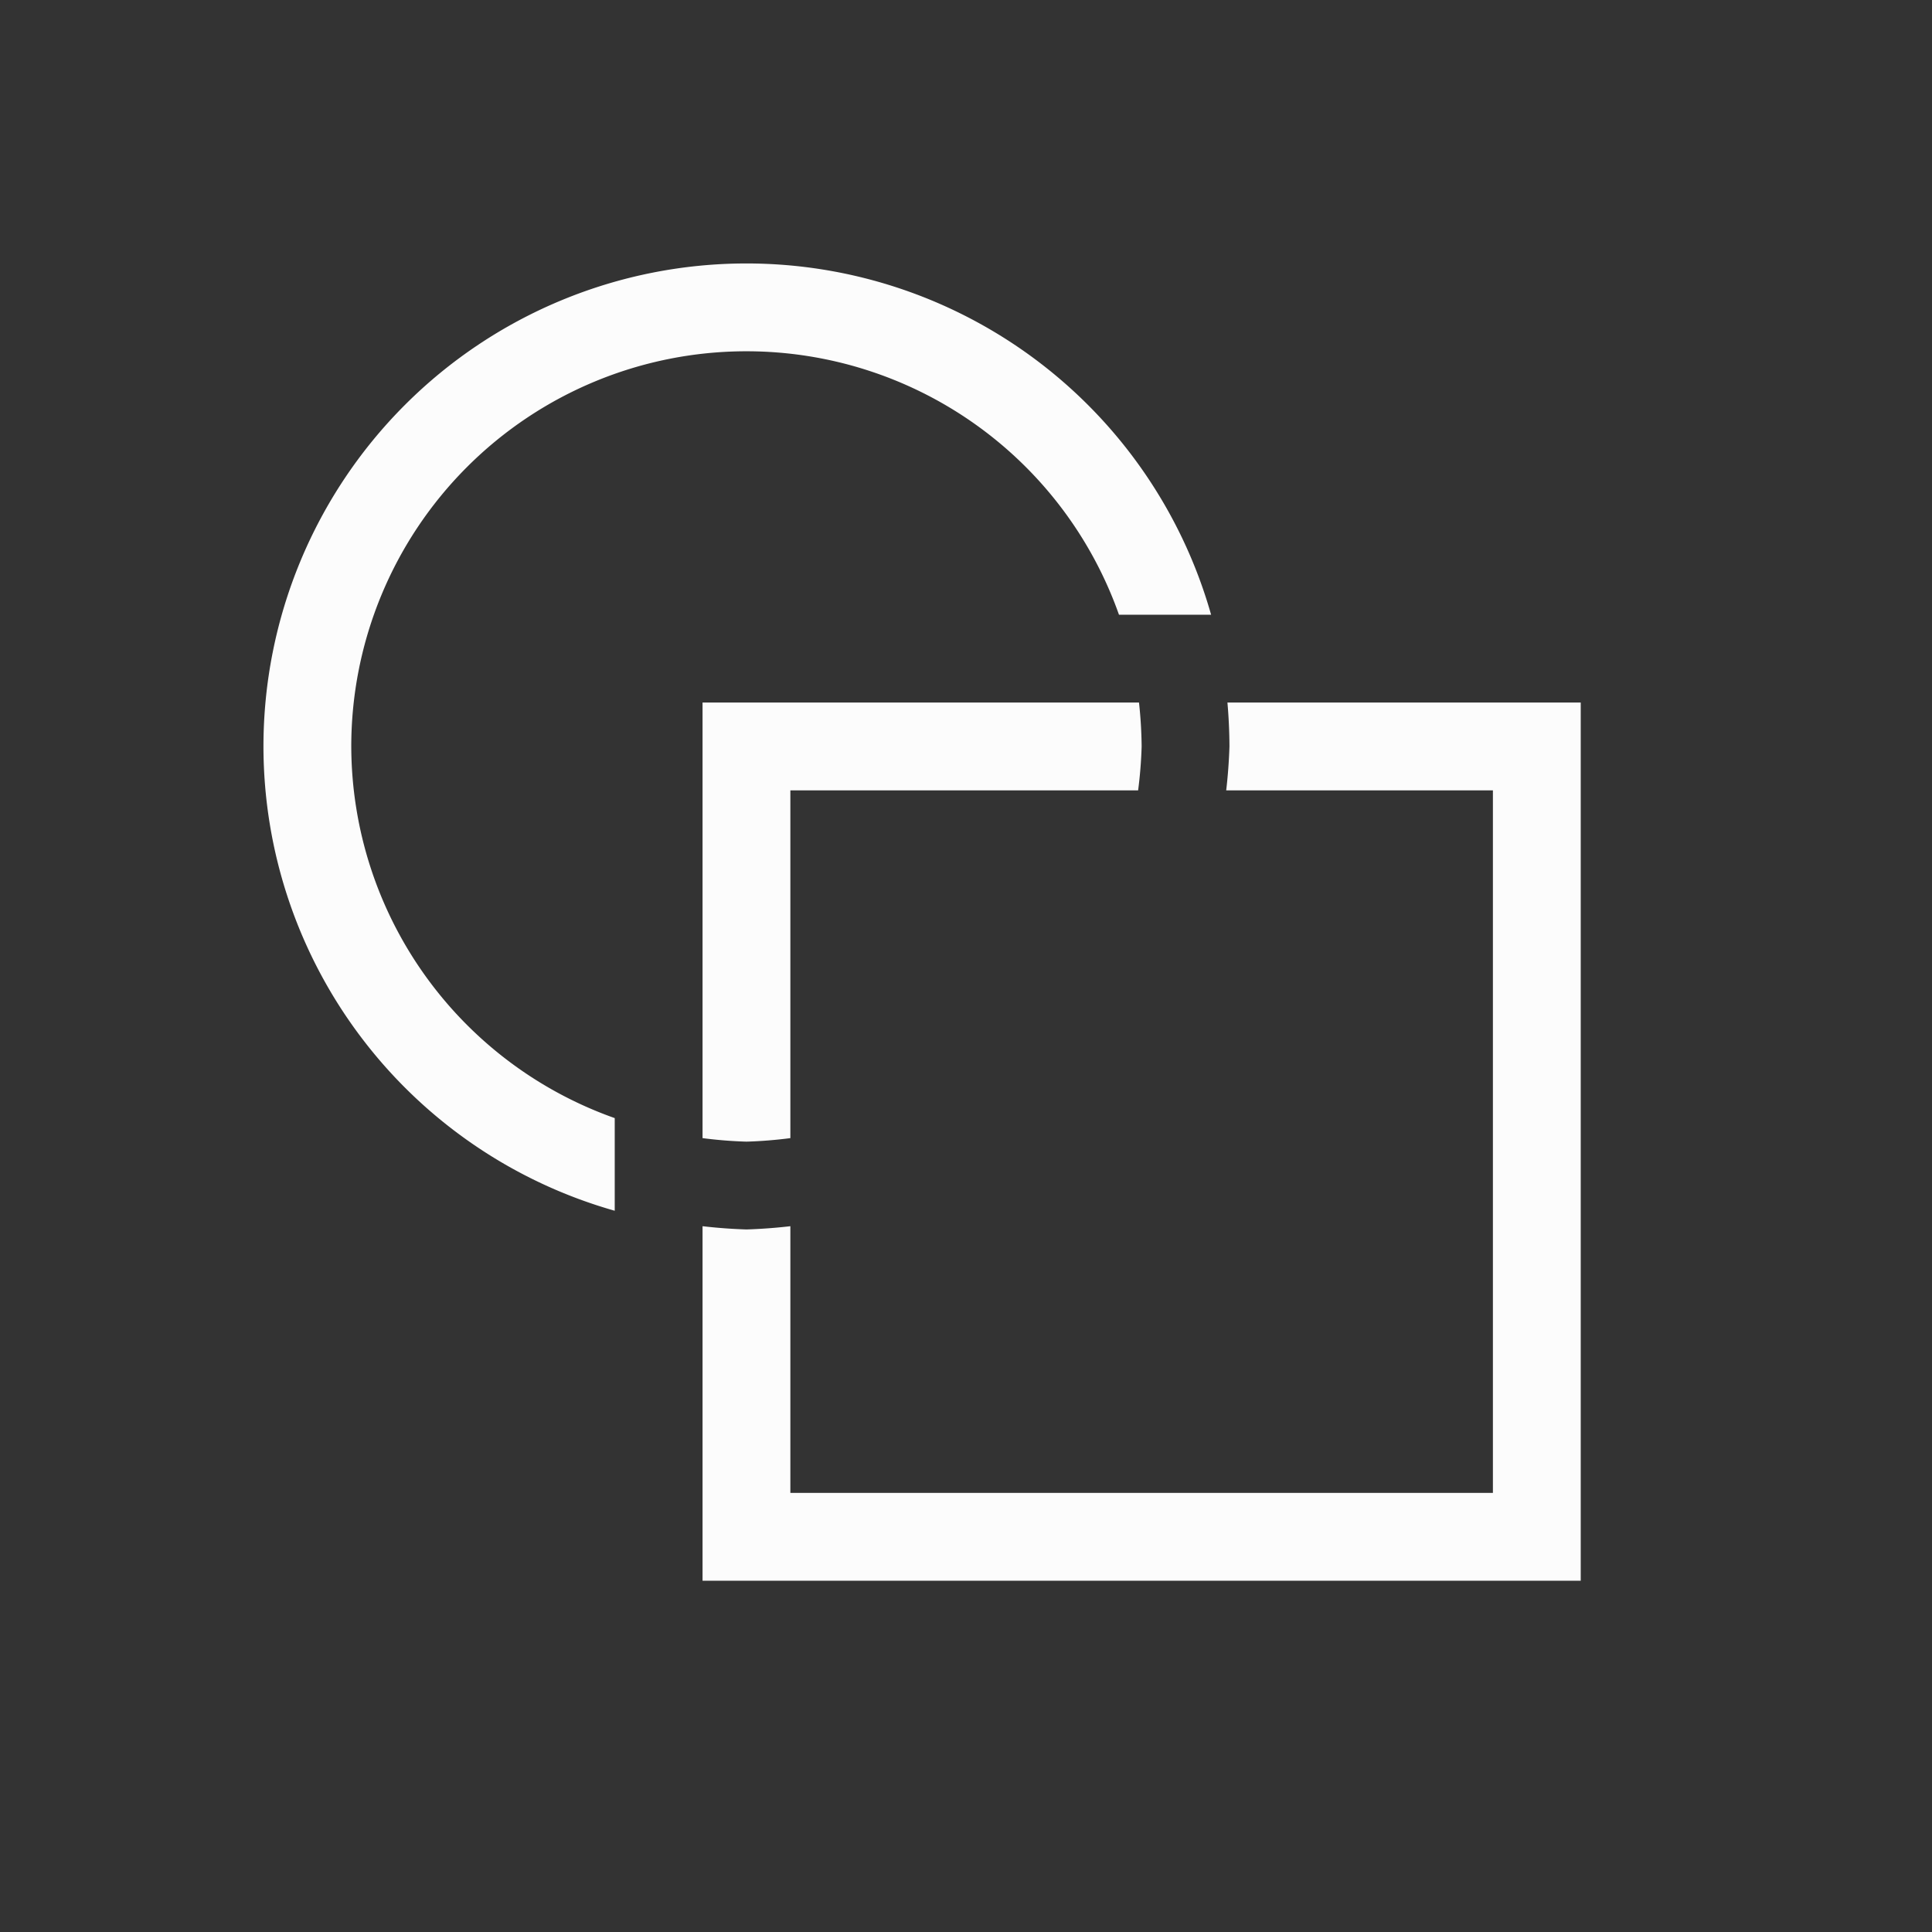 <?xml version='1.0' encoding='ASCII'?>
<svg xmlns="http://www.w3.org/2000/svg" width="16" height="16" viewBox="-3 -3 22 22">
<rect x="-3" y="-3" width="22" height="22" fill="#333333" stroke="none"/>
<defs><style id="current-color-scheme" type="text/css">.ColorScheme-Text{color:#fcfcfc; fill:currentColor;}</style></defs><path fill="currentColor" fill-rule="evenodd" stroke-linecap="round" stroke-linejoin="round" stroke-width="2" d="M5 5v4.96a5 5 0 0 0 .5.04 5 5 0 0 0 .5-.04V6h3.96a5 5 0 0 0 .04-.5 5 5 0 0 0-.03-.5zm5.977 0a6 6 0 0 1 .023.5 6 6 0 0 1-.037.5H14v8H6v-3.037a6 6 0 0 1-.5.037 6 6 0 0 1-.5-.037V15h10V5z" style="paint-order:stroke fill markers;fill:currentColor" class="ColorScheme-Text"/>
<path fill="currentColor" fill-rule="evenodd" stroke-linecap="round" stroke-linejoin="round" stroke-width="2" d="M5.5 0A5.5 5.5 0 0 0 0 5.5a5.5 5.5 0 0 0 4 5.287V9.732A4.5 4.5 0 0 1 1 5.5 4.5 4.5 0 0 1 5.5 1a4.5 4.5 0 0 1 4.242 3h1.049A5.5 5.5 0 0 0 5.5 0" class="ColorScheme-Text" style="paint-order:stroke fill markers;fill:currentColor"/>
</svg>
